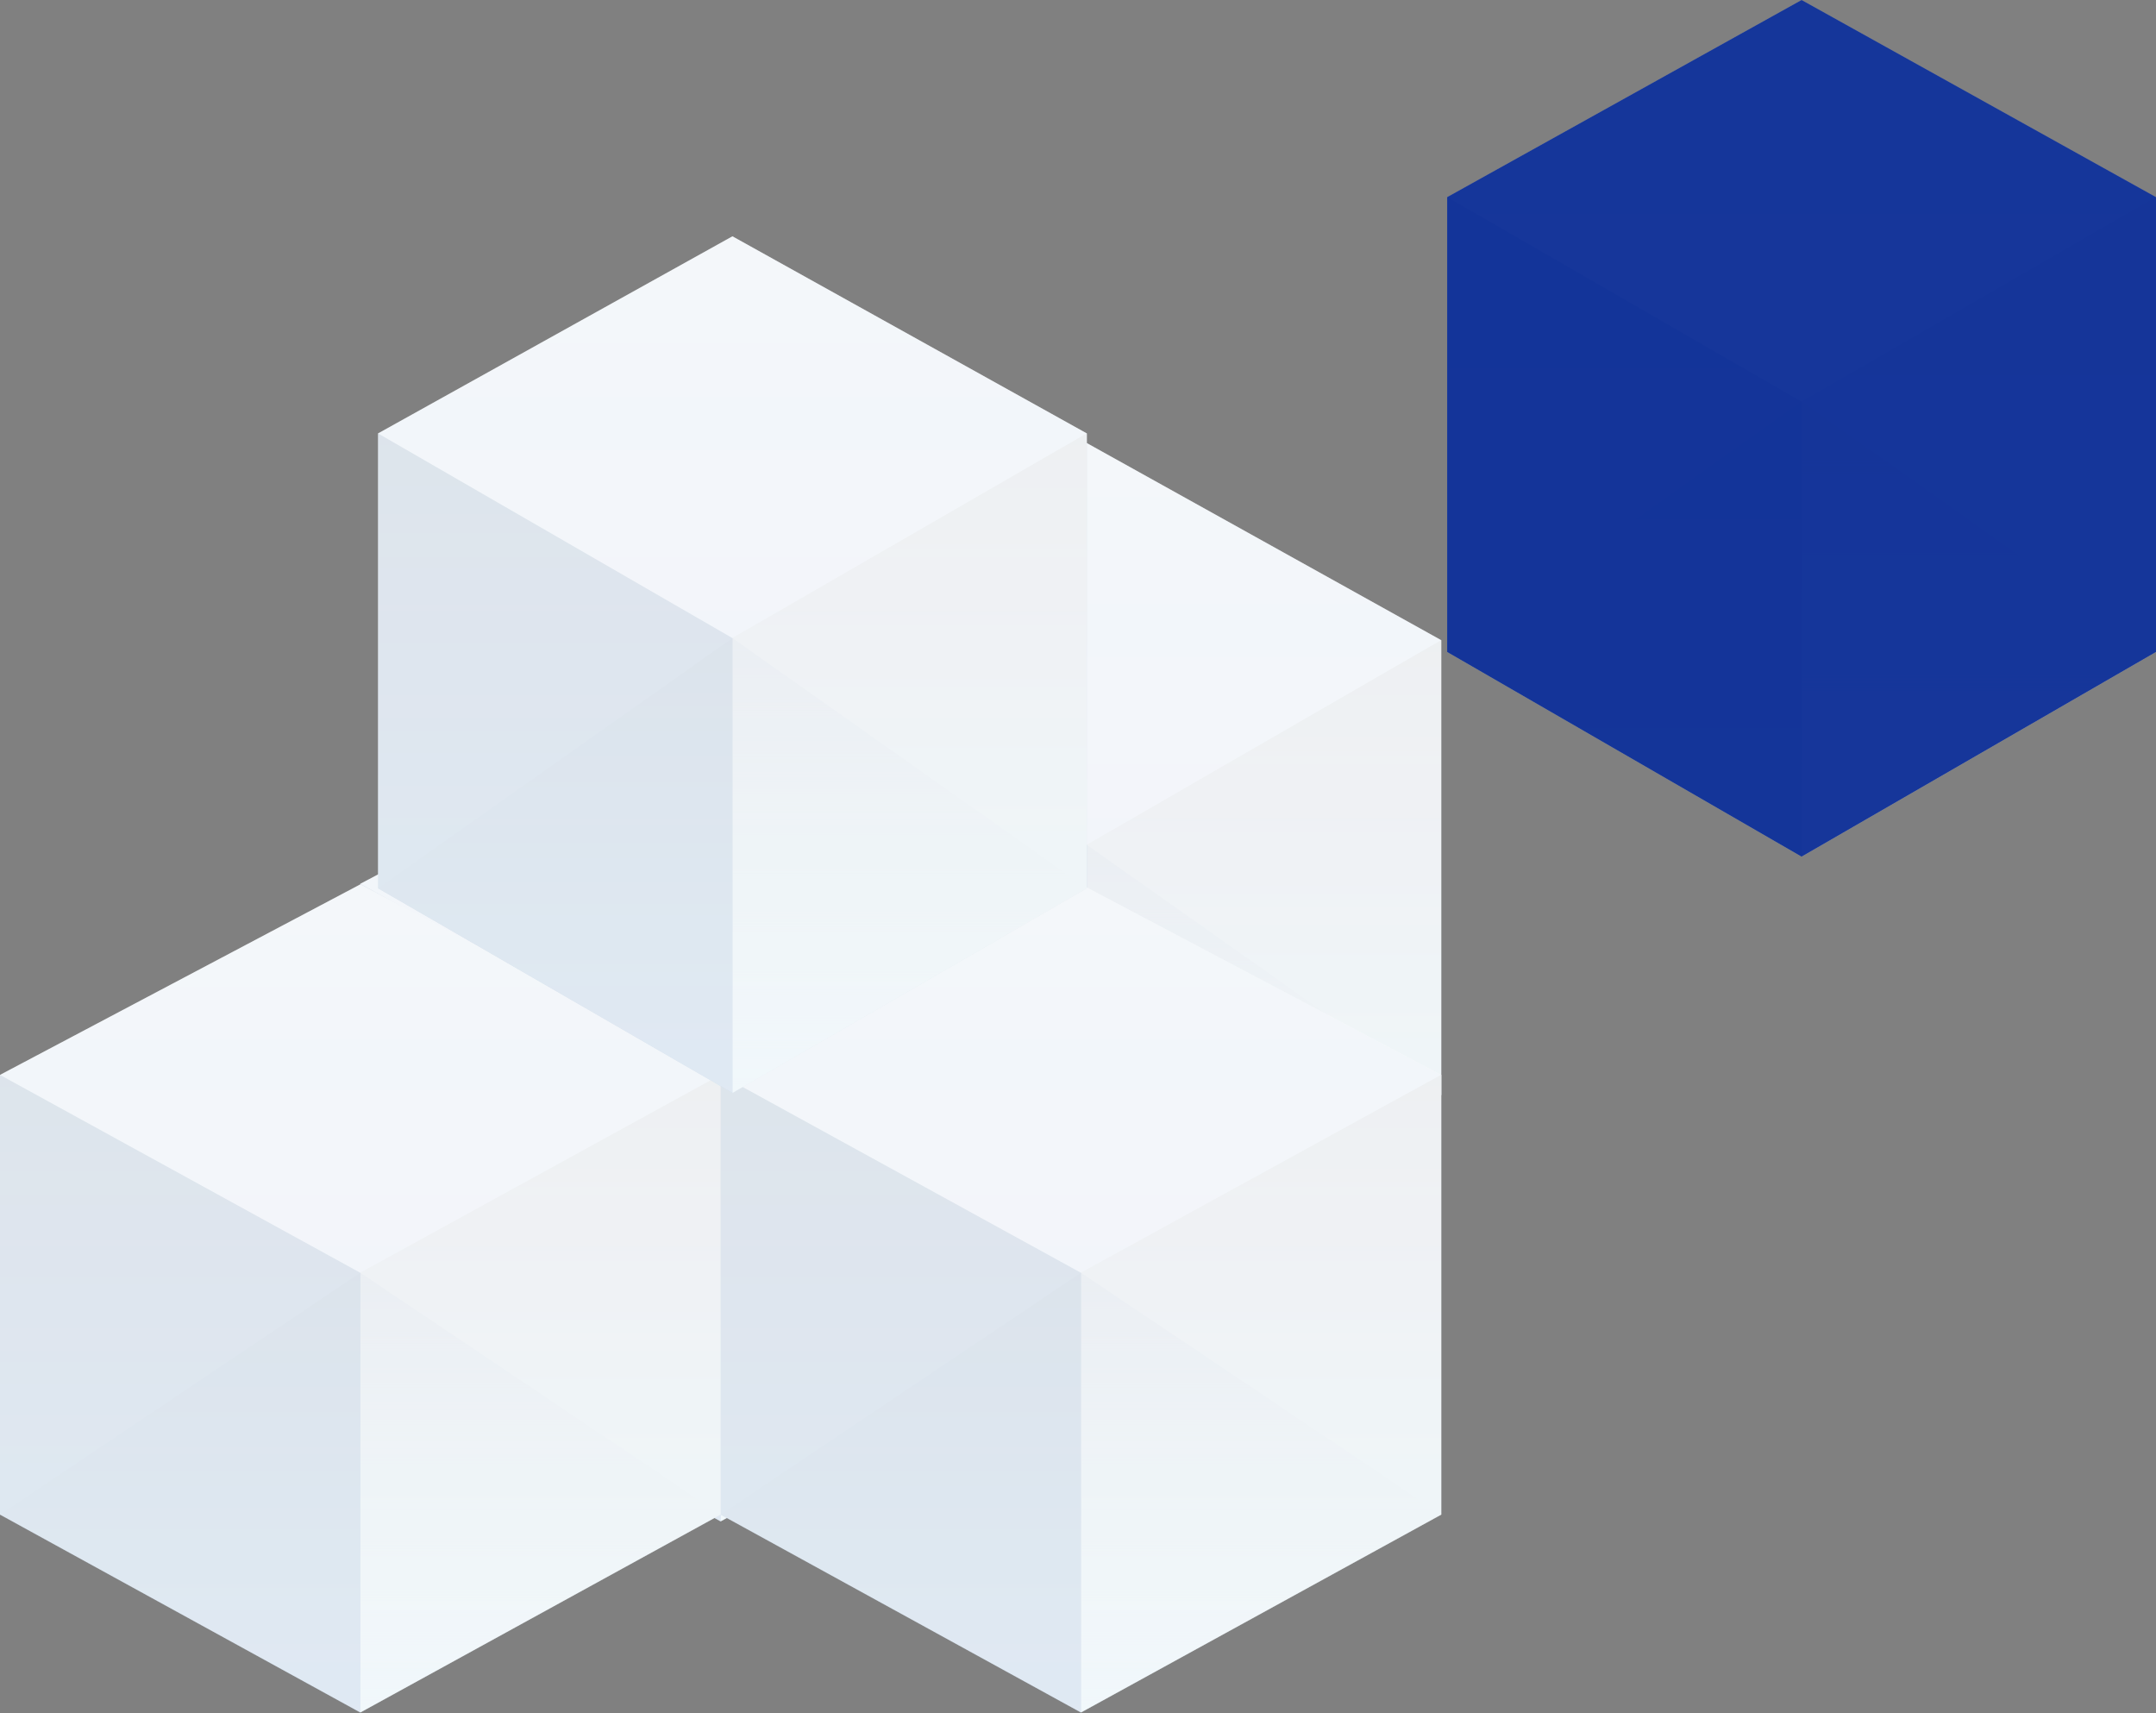 <svg height="58" viewBox="0 0 73 58" width="73" xmlns="http://www.w3.org/2000/svg" xmlns:xlink="http://www.w3.org/1999/xlink"><rect x="0" y="0" width="73" height="58" fill="#808080" stroke="none"/><linearGradient id="a" x1="50%" x2="50%" y1="0%" y2="100%"><stop offset="0" stop-color="#fff"/><stop offset="1" stop-color="#f7fbff"/></linearGradient><linearGradient id="b" x1="50%" x2="50%" y1="0%" y2="100%"><stop offset="0" stop-color="#d0deea"/><stop offset="1" stop-color="#dae1e8"/></linearGradient><linearGradient id="c" x1="50%" x2="50%" y1="0%" y2="100%"><stop offset="0" stop-color="#bdc2c8"/><stop offset="1" stop-color="#dcedef"/></linearGradient><linearGradient id="d" x1="50%" x2="50%" y1="0%" y2="100%"><stop offset="0" stop-color="#adbbca" stop-opacity=".703"/><stop offset="1" stop-color="#e4e8e9" stop-opacity="0"/></linearGradient><linearGradient id="e" x1="50%" x2="50%" y1="0%" y2="100%"><stop offset="0" stop-color="#7692ae"/><stop offset="1" stop-color="#93b0ce"/></linearGradient><g fill="none" fill-rule="evenodd"><g transform="translate(24.8 15)"><path d="m0 6.673 12-6.673 12 6.673v15.398l-12 6.929-12-6.929z" fill="url(#a)"/><g opacity=".237"><path d="m0 6.673 12-6.673 12 6.673v15.398l-12 6.929-12-6.929z" fill="url(#b)"/><path d="m12 13.602 12-6.929v15.398l-12 6.929z" fill="url(#c)"/><path d="m12 13.602 12-6.929v15.398l-12 6.929z" fill="url(#c)"/><path d="m12 13.602 12 8.469-12 6.929z" fill="url(#d)"/><g fill="url(#e)"><path d="m0 13.602 12-6.929v15.398l-12 6.929z" transform="matrix(-1 0 0 1 12 0)"/><path d="m0 13.602 12 8.469-12 6.929z" transform="matrix(-1 0 0 1 12 0)"/></g></g></g><g transform="translate(12.2 23.47)"><path d="m0 6.45 12.2-6.45 12.2 6.45v14.886l-12.2 6.699-12.2-6.699z" fill="url(#a)"/><g opacity=".237"><path d="m0 6.45 12.2-6.45 12.2 6.45v14.886l-12.2 6.699-12.2-6.699z" fill="url(#b)"/><path d="m12.2 13.149 12.2-6.699v14.886l-12.2 6.699z" fill="url(#c)"/><path d="m12.2 13.149 12.2-6.699v14.886l-12.2 6.699z" fill="url(#c)"/><path d="m12.2 13.149 12.2 8.187-12.2 6.699z" fill="url(#d)"/><g fill="url(#e)"><path d="m0 13.149 12.2-6.699v14.886l-12.2 6.699z" transform="matrix(-1 0 0 1 12.2 0)"/><path d="m0 13.149 12.2 8.187-12.2 6.699z" transform="matrix(-1 0 0 1 12.2 0)"/></g></g></g><g transform="translate(24.4 29.939)"><path d="m0 6.45 12.2-6.45 12.2 6.45v14.886l-12.2 6.699-12.2-6.699z" fill="url(#a)"/><g opacity=".237"><path d="m0 6.45 12.2-6.45 12.2 6.45v14.886l-12.2 6.699-12.2-6.699z" fill="url(#b)"/><path d="m12.2 13.149 12.2-6.699v14.886l-12.2 6.699z" fill="url(#c)"/><path d="m12.2 13.149 12.2-6.699v14.886l-12.2 6.699z" fill="url(#c)"/><path d="m12.2 13.149 12.2 8.187-12.2 6.699z" fill="url(#d)"/><g fill="url(#e)"><path d="m0 13.149 12.2-6.699v14.886l-12.2 6.699z" transform="matrix(-1 0 0 1 12.2 0)"/><path d="m0 13.149 12.2 8.187-12.2 6.699z" transform="matrix(-1 0 0 1 12.2 0)"/></g></g></g><g transform="translate(0 29.939)"><path d="m0 6.45 12.2-6.45 12.2 6.45v14.886l-12.2 6.699-12.2-6.699z" fill="url(#a)"/><g opacity=".237"><path d="m0 6.45 12.2-6.45 12.2 6.45v14.886l-12.2 6.699-12.2-6.699z" fill="url(#b)"/><path d="m12.2 13.149 12.2-6.699v14.886l-12.2 6.699z" fill="url(#c)"/><path d="m12.2 13.149 12.2-6.699v14.886l-12.2 6.699z" fill="url(#c)"/><path d="m12.2 13.149 12.2 8.187-12.2 6.699z" fill="url(#d)"/><g fill="url(#e)"><path d="m0 13.149 12.2-6.699v14.886l-12.2 6.699z" transform="matrix(-1 0 0 1 12.2 0)"/><path d="m0 13.149 12.2 8.187-12.2 6.699z" transform="matrix(-1 0 0 1 12.2 0)"/></g></g></g><g transform="translate(12.8 8)"><path d="m0 6.673 12-6.673 12 6.673v15.398l-12 6.929-12-6.929z" fill="url(#a)"/><g opacity=".237"><path d="m0 6.673 12-6.673 12 6.673v15.398l-12 6.929-12-6.929z" fill="url(#b)"/><path d="m12 13.602 12-6.929v15.398l-12 6.929z" fill="url(#c)"/><path d="m12 13.602 12-6.929v15.398l-12 6.929z" fill="url(#c)"/><path d="m12 13.602 12 8.469-12 6.929z" fill="url(#d)"/><g fill="url(#e)"><path d="m0 13.602 12-6.929v15.398l-12 6.929z" transform="matrix(-1 0 0 1 12 0)"/><path d="m0 13.602 12 8.469-12 6.929z" transform="matrix(-1 0 0 1 12 0)"/></g></g></g><g transform="translate(49)"><g opacity=".237"><path d="m0 6.673 12-6.673 12 6.673v15.398l-12 6.929-12-6.929z" fill="url(#b)"/><path d="m12 13.602 12-6.929v15.398l-12 6.929z" fill="url(#c)"/><path d="m12 13.602 12-6.929v15.398l-12 6.929z" fill="url(#c)"/><path d="m12 13.602 12 8.469-12 6.929z" fill="url(#d)"/><g fill="url(#e)"><path d="m0 13.602 12-6.929v15.398l-12 6.929z" transform="matrix(-1 0 0 1 12 0)"/><path d="m0 13.602 12 8.469-12 6.929z" transform="matrix(-1 0 0 1 12 0)"/></g></g><path d="m0 6.673 12-6.673 12 6.673v15.398l-12 6.929-12-6.929z" fill="#082c9a" opacity=".9"/></g></g></svg>